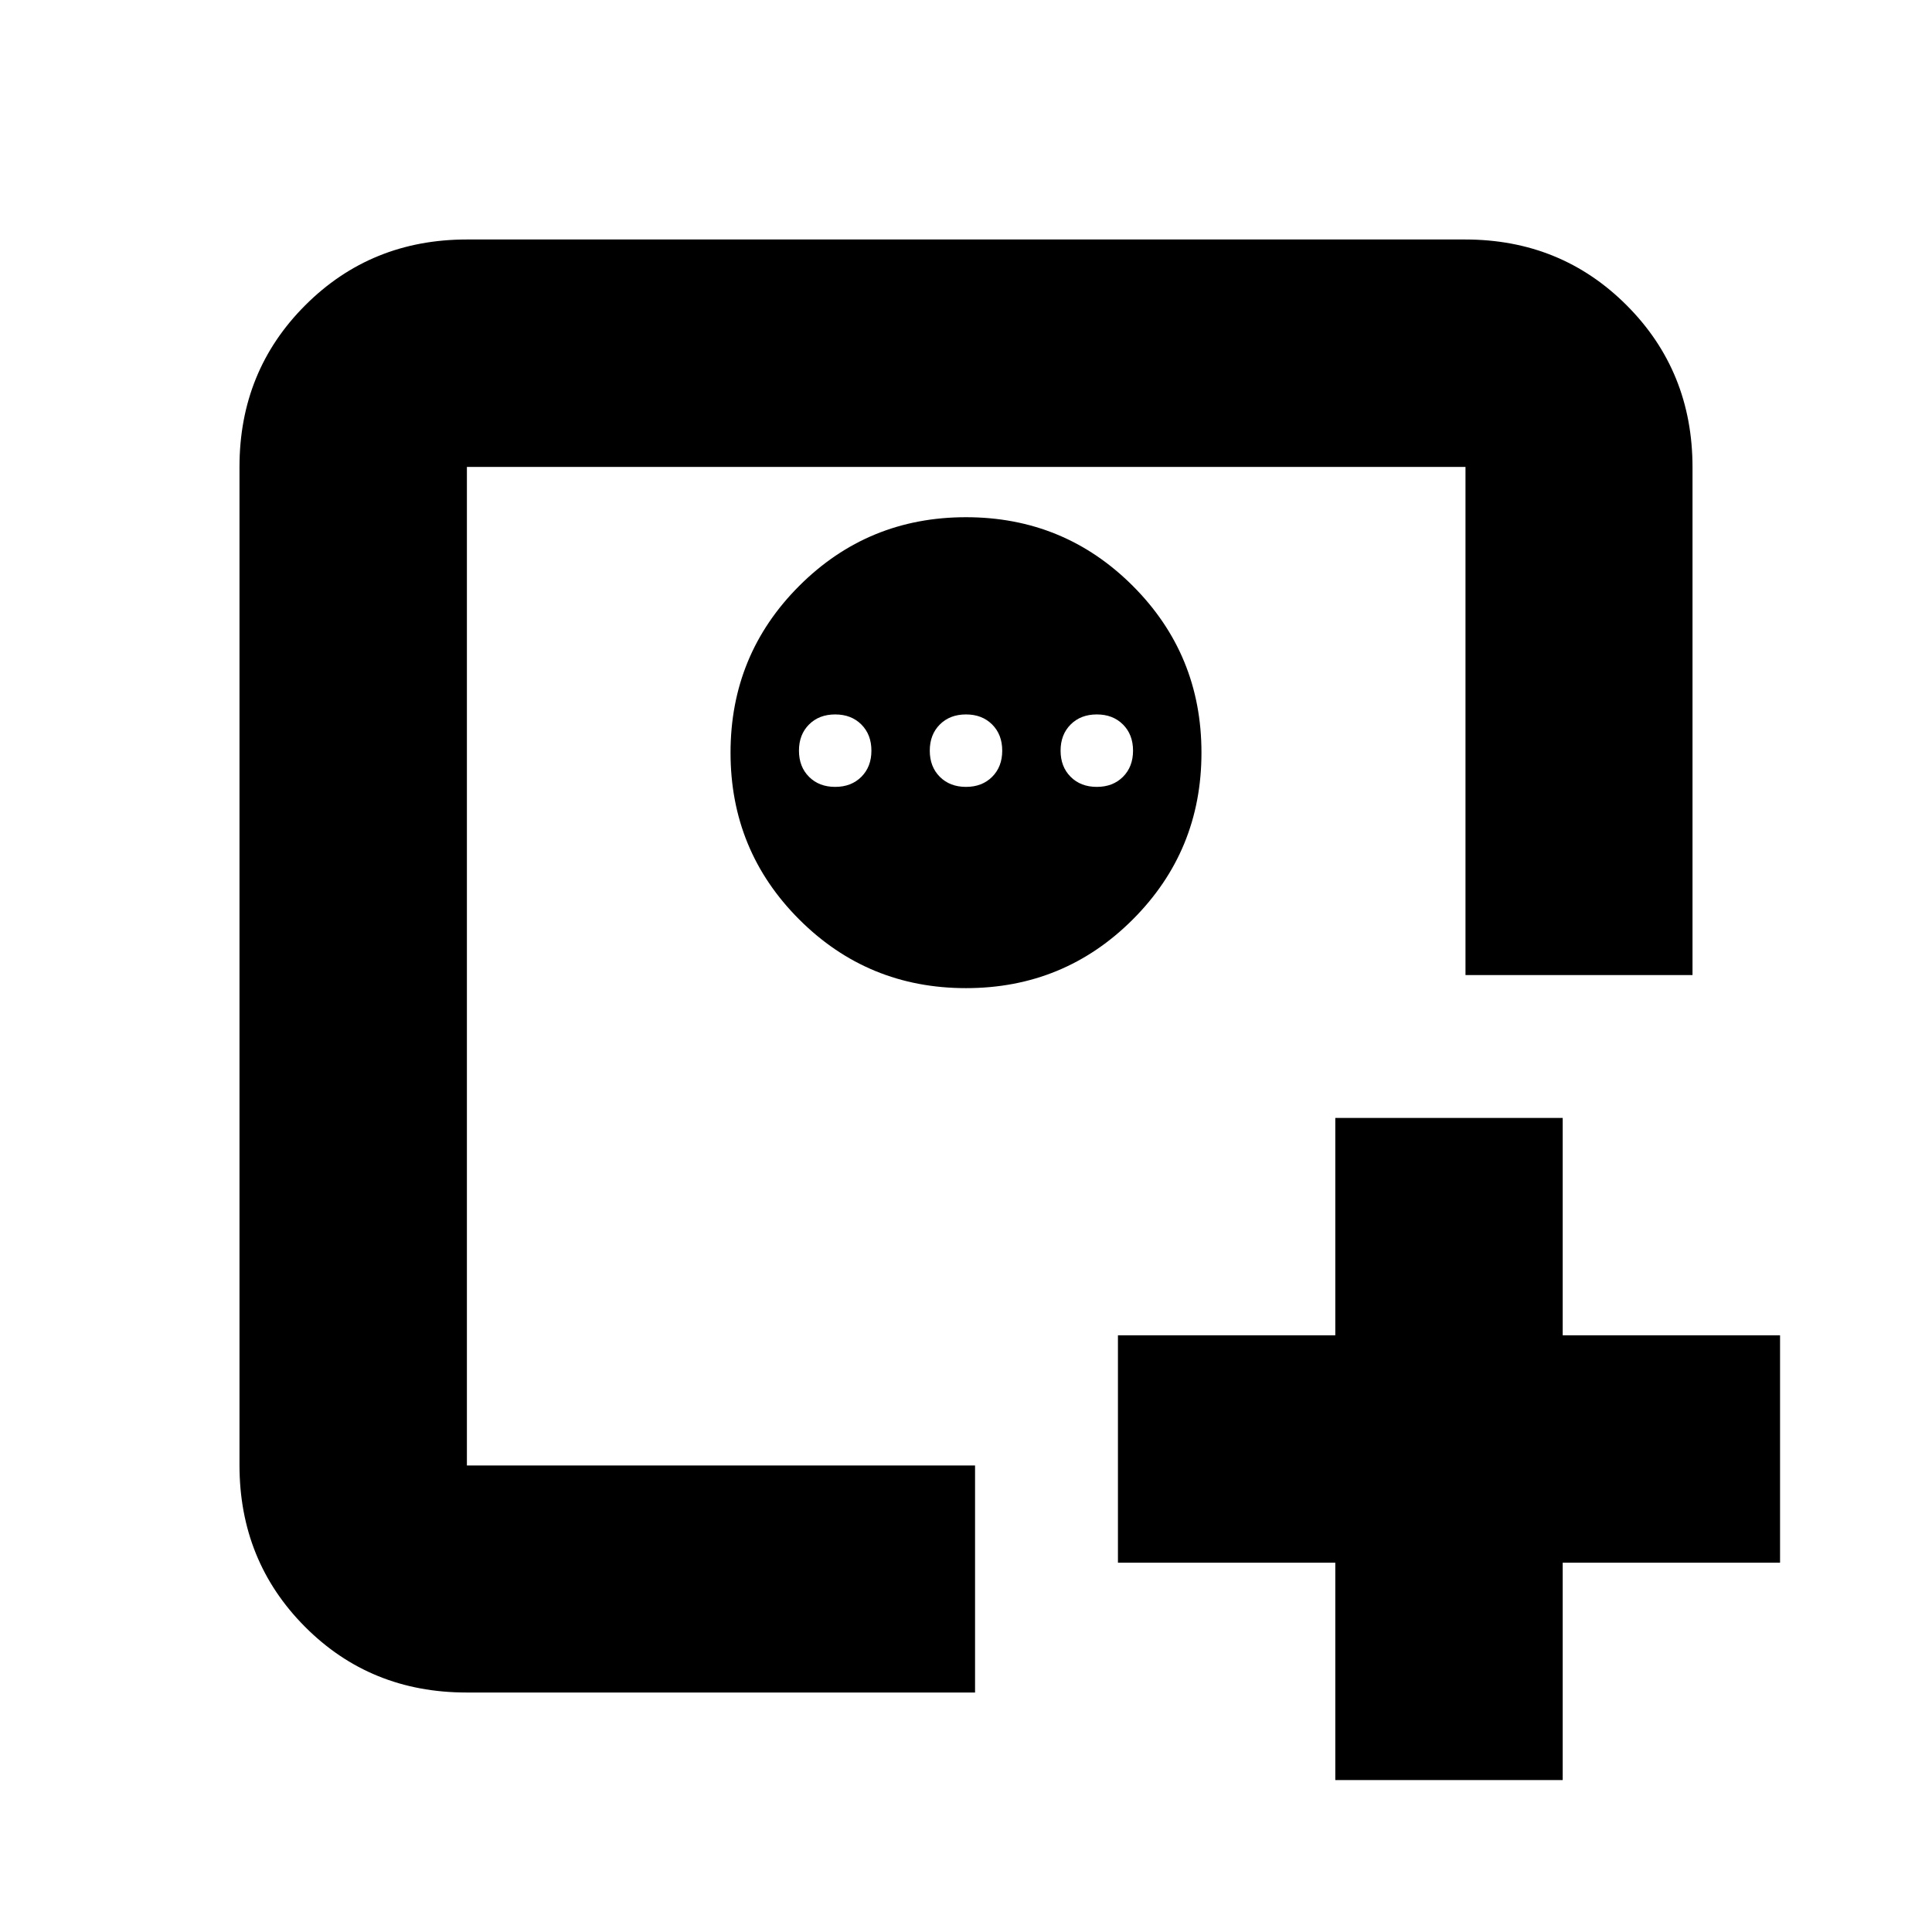 <svg xmlns="http://www.w3.org/2000/svg" height="20" viewBox="0 96 960 960" width="20"><path d="M663.5 651.5h113v108h108v113h-108v108h-113v-108h-108v-113h108v-108ZM232 824V328v496Zm248-471q-48.75 0-82.875 34.125T363 470q0 48.75 34.125 82.875T480 587q48.75 0 82.875-34.125T597 470q0-48.75-34.125-82.875T480 353Zm-65 98q8 0 13 5t5 13q0 8-5 13t-13 5q-8 0-13-5t-5-13q0-8 5-13t13-5Zm65 0q8 0 13 5t5 13q0 8-5 13t-13 5q-8 0-13-5t-5-13q0-8 5-13t13-5Zm65 0q8 0 13 5t5 13q0 8-5 13t-13 5q-8 0-13-5t-5-13q0-8 5-13t13-5ZM231.822 937q-47.76 0-80.291-32.681T119 824V328q0-47.638 32.681-80.319Q184.363 215 232 215h496q47.638 0 80.319 32.74Q841 280.48 841 328.2v252.3H728.193V328H232v496.193h252.5V937H231.822Z"/></svg>